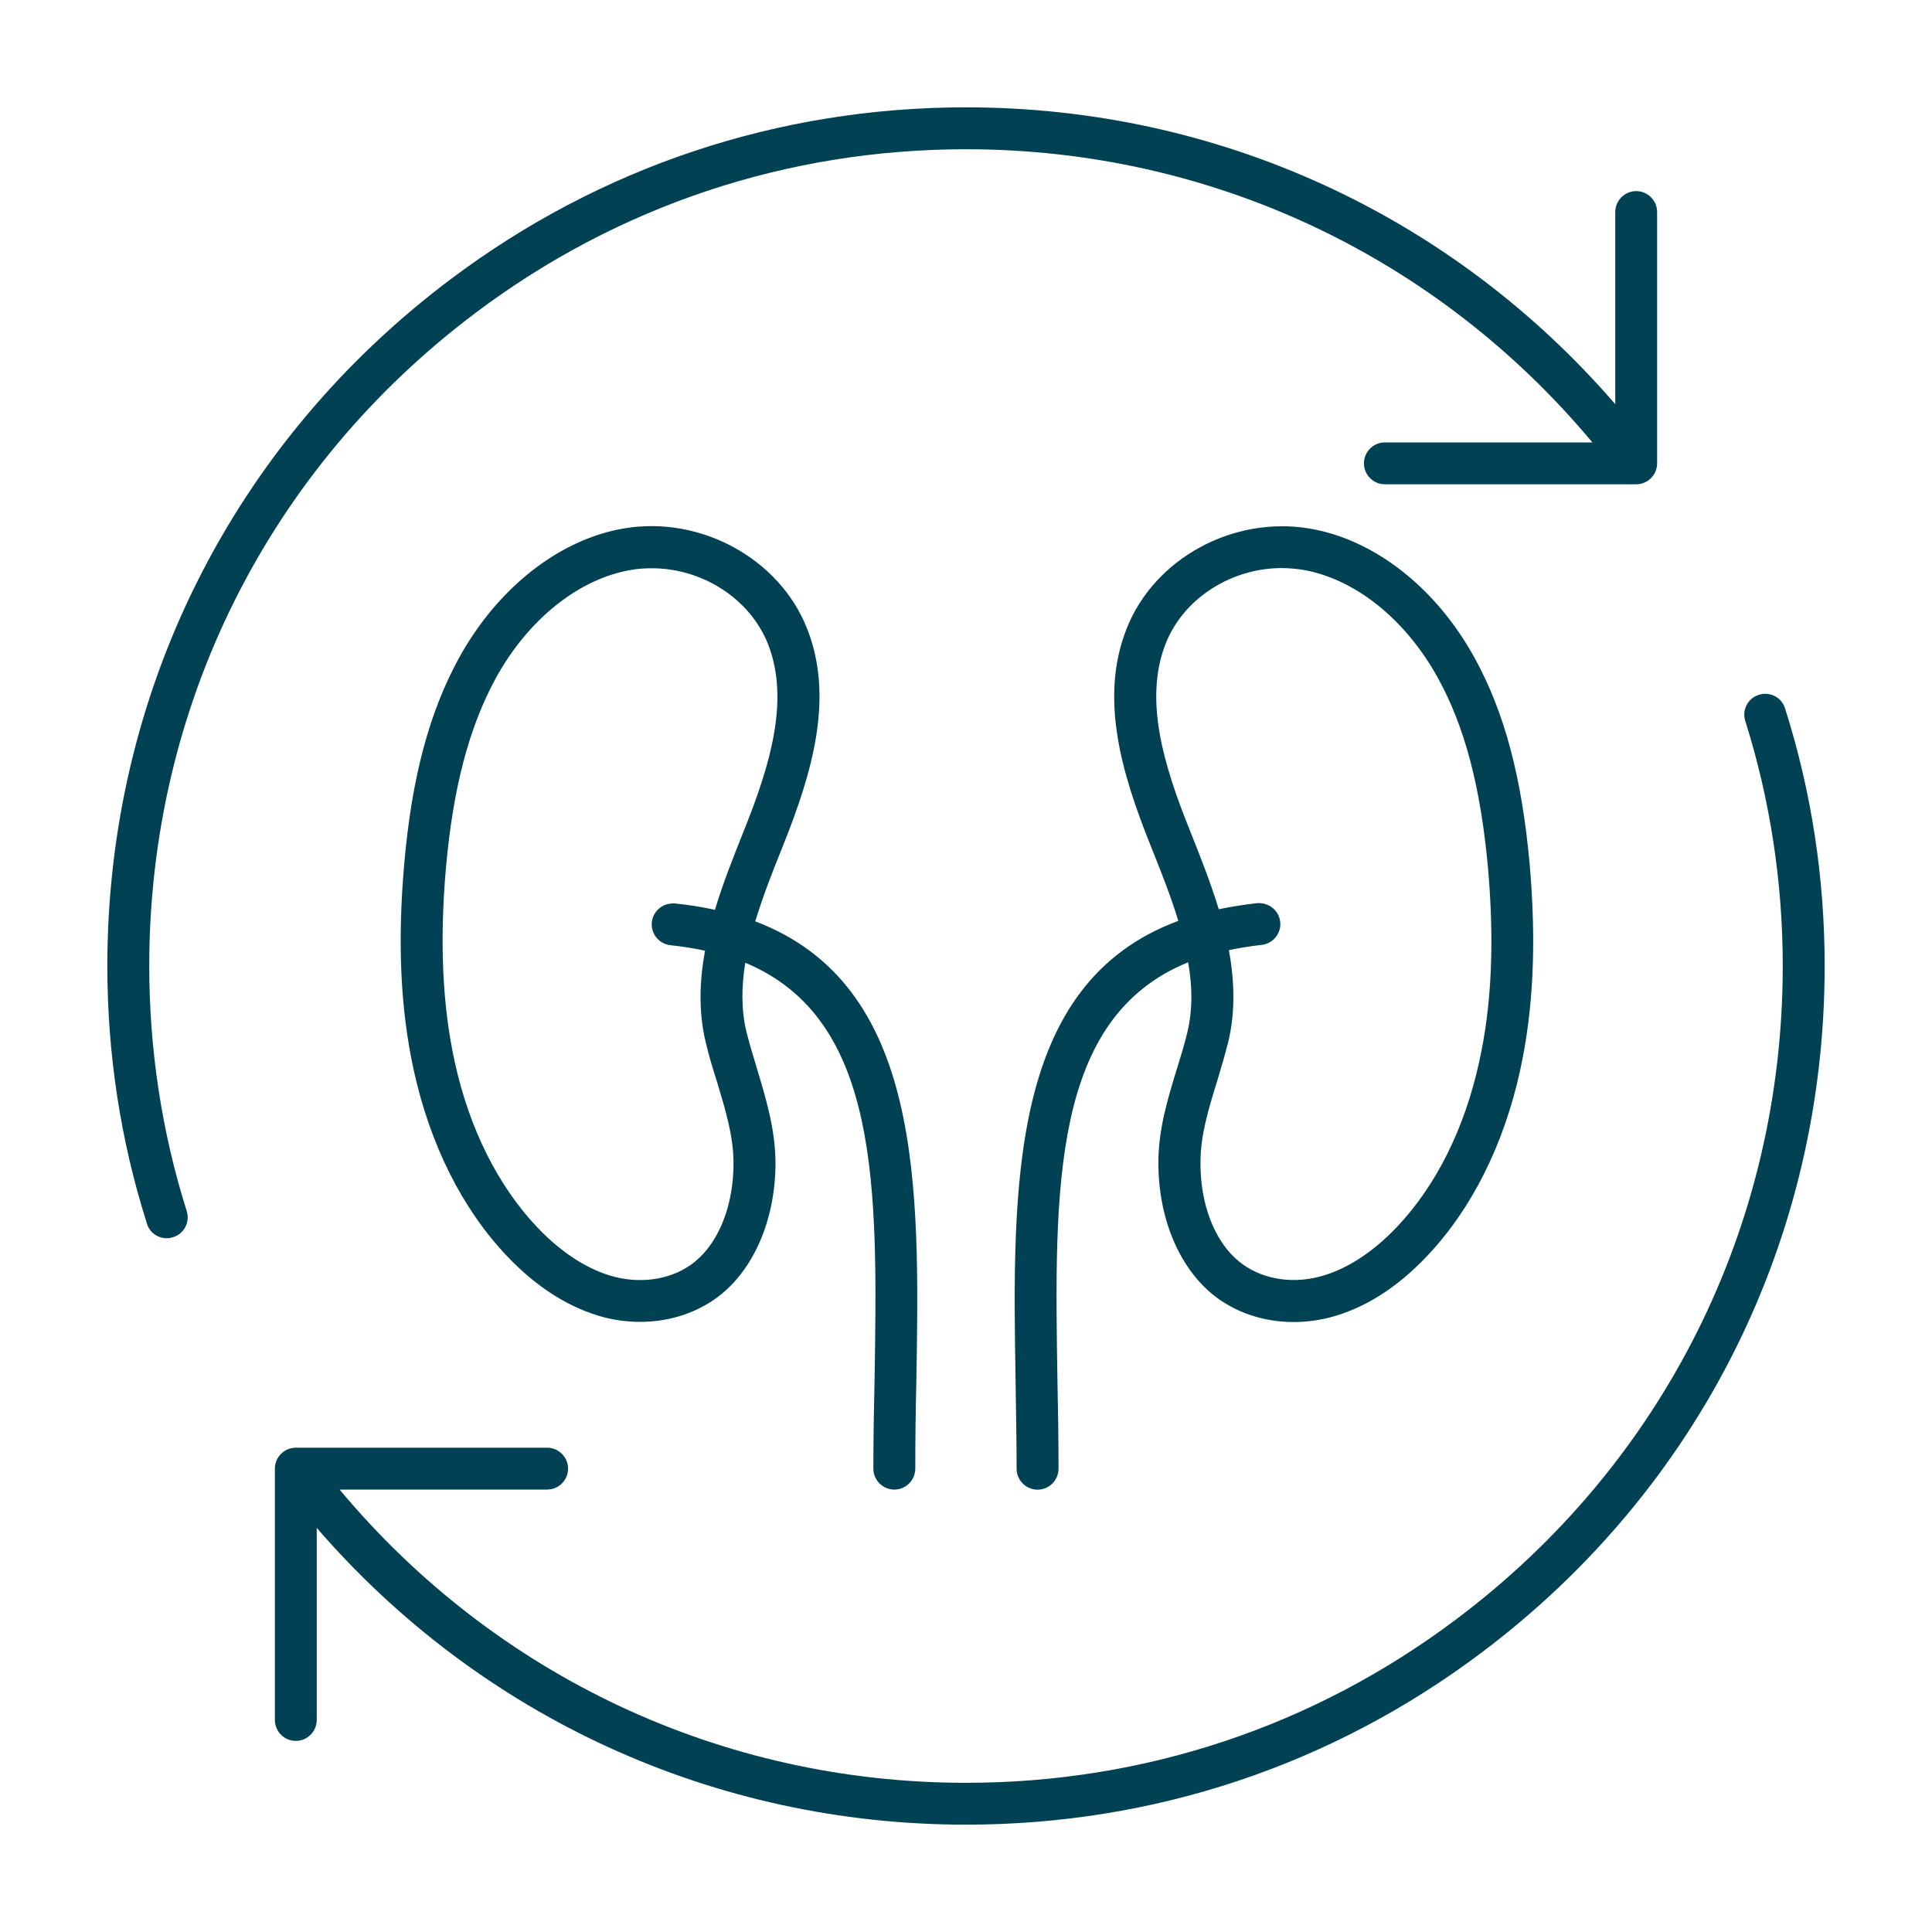 <svg width="36" height="36" viewBox="0 0 36 36" fill="none" xmlns="http://www.w3.org/2000/svg">
<path d="M16.274 27.366C16.274 27.581 16.45 27.756 16.665 27.756C16.879 27.756 17.055 27.581 17.055 27.366C17.055 26.823 17.062 26.277 17.075 25.738C17.137 22.098 17.195 18.351 14.073 17.168C14.213 16.707 14.393 16.247 14.576 15.794L14.599 15.736C15.129 14.406 15.552 13 15.036 11.706C14.521 10.407 13.055 9.607 11.634 9.845C10.424 10.047 9.273 10.953 8.555 12.256C8 13.267 7.672 14.488 7.532 16.101C7.404 17.56 7.462 18.817 7.712 19.953C8.017 21.334 8.613 22.524 9.44 23.398C10.006 23.996 10.623 24.381 11.267 24.549C11.485 24.604 11.712 24.631 11.93 24.631C12.492 24.631 13.03 24.451 13.444 24.113C14.076 23.595 14.454 22.677 14.45 21.654C14.445 21.038 14.274 20.476 14.11 19.928C14.04 19.698 13.969 19.464 13.91 19.23C13.808 18.81 13.817 18.375 13.887 17.939C16.404 18.989 16.354 22.142 16.296 25.721C16.283 26.27 16.274 26.816 16.274 27.366ZM13.149 19.416C13.207 19.666 13.282 19.912 13.36 20.157C13.515 20.672 13.665 21.16 13.668 21.66C13.672 22.448 13.402 23.139 12.95 23.509C12.564 23.825 12.004 23.93 11.459 23.794C10.966 23.669 10.463 23.346 10.008 22.866C9.277 22.093 8.747 21.032 8.474 19.791C8.244 18.738 8.189 17.555 8.309 16.177C8.442 14.678 8.739 13.555 9.238 12.637C9.843 11.537 10.786 10.784 11.762 10.619C11.89 10.596 12.02 10.589 12.148 10.589C13.084 10.589 13.971 11.151 14.309 11.997C14.722 13.04 14.344 14.271 13.872 15.451L13.849 15.509C13.666 15.97 13.471 16.454 13.322 16.953C13.087 16.903 12.841 16.86 12.576 16.835C12.351 16.82 12.171 16.973 12.146 17.183C12.123 17.398 12.279 17.589 12.494 17.613C12.719 17.636 12.934 17.671 13.137 17.715C13.036 18.27 13.012 18.843 13.149 19.416ZM22.125 19.233C22.07 19.468 21.997 19.698 21.925 19.932C21.758 20.477 21.585 21.044 21.585 21.657C21.581 22.68 21.96 23.596 22.591 24.116C23.009 24.456 23.544 24.634 24.105 24.634C24.323 24.634 24.546 24.607 24.768 24.552C25.411 24.387 26.029 24.002 26.594 23.401C27.422 22.528 28.018 21.337 28.323 19.956C28.573 18.825 28.631 17.564 28.503 16.104C28.358 14.493 28.035 13.27 27.477 12.259C26.759 10.951 25.608 10.05 24.398 9.848C22.974 9.61 21.511 10.406 20.995 11.709C20.48 13.005 20.902 14.413 21.433 15.739L21.456 15.797C21.636 16.245 21.818 16.703 21.956 17.159C18.803 18.325 18.864 22.087 18.924 25.739C18.931 26.277 18.943 26.825 18.943 27.367C18.943 27.582 19.119 27.758 19.334 27.758C19.549 27.758 19.724 27.582 19.724 27.367C19.724 26.817 19.716 26.271 19.704 25.724C19.646 22.13 19.594 18.965 22.139 17.931C22.218 18.37 22.226 18.808 22.125 19.233ZM23.424 16.829C23.171 16.857 22.936 16.896 22.71 16.942C22.558 16.447 22.367 15.962 22.183 15.502L22.16 15.444C21.687 14.265 21.309 13.032 21.722 11.989C22.058 11.143 22.948 10.585 23.884 10.585C24.012 10.585 24.142 10.598 24.27 10.616C25.245 10.781 26.19 11.537 26.794 12.634C27.297 13.547 27.59 14.671 27.727 16.174C27.847 17.552 27.797 18.733 27.562 19.788C27.29 21.029 26.759 22.095 26.029 22.863C25.572 23.346 25.069 23.666 24.578 23.791C24.032 23.931 23.474 23.822 23.087 23.506C22.634 23.136 22.364 22.445 22.369 21.657C22.369 21.157 22.517 20.669 22.677 20.154C22.751 19.909 22.825 19.659 22.887 19.413C23.024 18.84 23 18.265 22.899 17.704C23.09 17.665 23.294 17.63 23.508 17.607C23.722 17.584 23.878 17.392 23.855 17.177C23.831 16.966 23.646 16.814 23.424 16.829ZM3.479 22.566C3.546 22.773 3.428 22.991 3.226 23.053C3.186 23.066 3.148 23.073 3.108 23.073C2.941 23.073 2.788 22.968 2.738 22.8C2.245 21.25 2 19.636 2 18C2 12.922 4.329 8.259 8.396 5.204C11.183 3.108 14.503 2 18 2C22.688 2 27.05 4.006 30.098 7.531V3.951C30.098 3.736 30.273 3.561 30.488 3.561C30.703 3.561 30.878 3.736 30.878 3.951V8.634C30.878 8.849 30.703 9.024 30.488 9.024H25.805C25.59 9.024 25.415 8.849 25.415 8.634C25.415 8.419 25.59 8.244 25.805 8.244H29.672C26.768 4.767 22.546 2.781 18 2.781C14.675 2.781 11.514 3.834 8.864 5.828C4.997 8.732 2.781 13.169 2.781 18C2.781 19.556 3.015 21.095 3.479 22.566ZM34 18C34 23.078 31.671 27.741 27.604 30.796C24.817 32.892 21.497 34 18 34C13.312 34 8.95 31.994 5.902 28.47V32.049C5.902 32.264 5.727 32.439 5.512 32.439C5.297 32.439 5.122 32.264 5.122 32.049V27.366C5.122 27.151 5.297 26.976 5.512 26.976H10.195C10.41 26.976 10.585 27.151 10.585 27.366C10.585 27.581 10.41 27.756 10.195 27.756H6.328C9.232 31.233 13.454 33.22 18 33.22C21.325 33.22 24.486 32.166 27.136 30.172C31.003 27.268 33.219 22.831 33.219 18C33.219 16.444 32.985 14.906 32.521 13.435C32.454 13.227 32.572 13.009 32.774 12.947C32.982 12.88 33.2 12.997 33.262 13.2C33.755 14.75 34 16.364 34 18Z" fill="#004254"/>
</svg>
